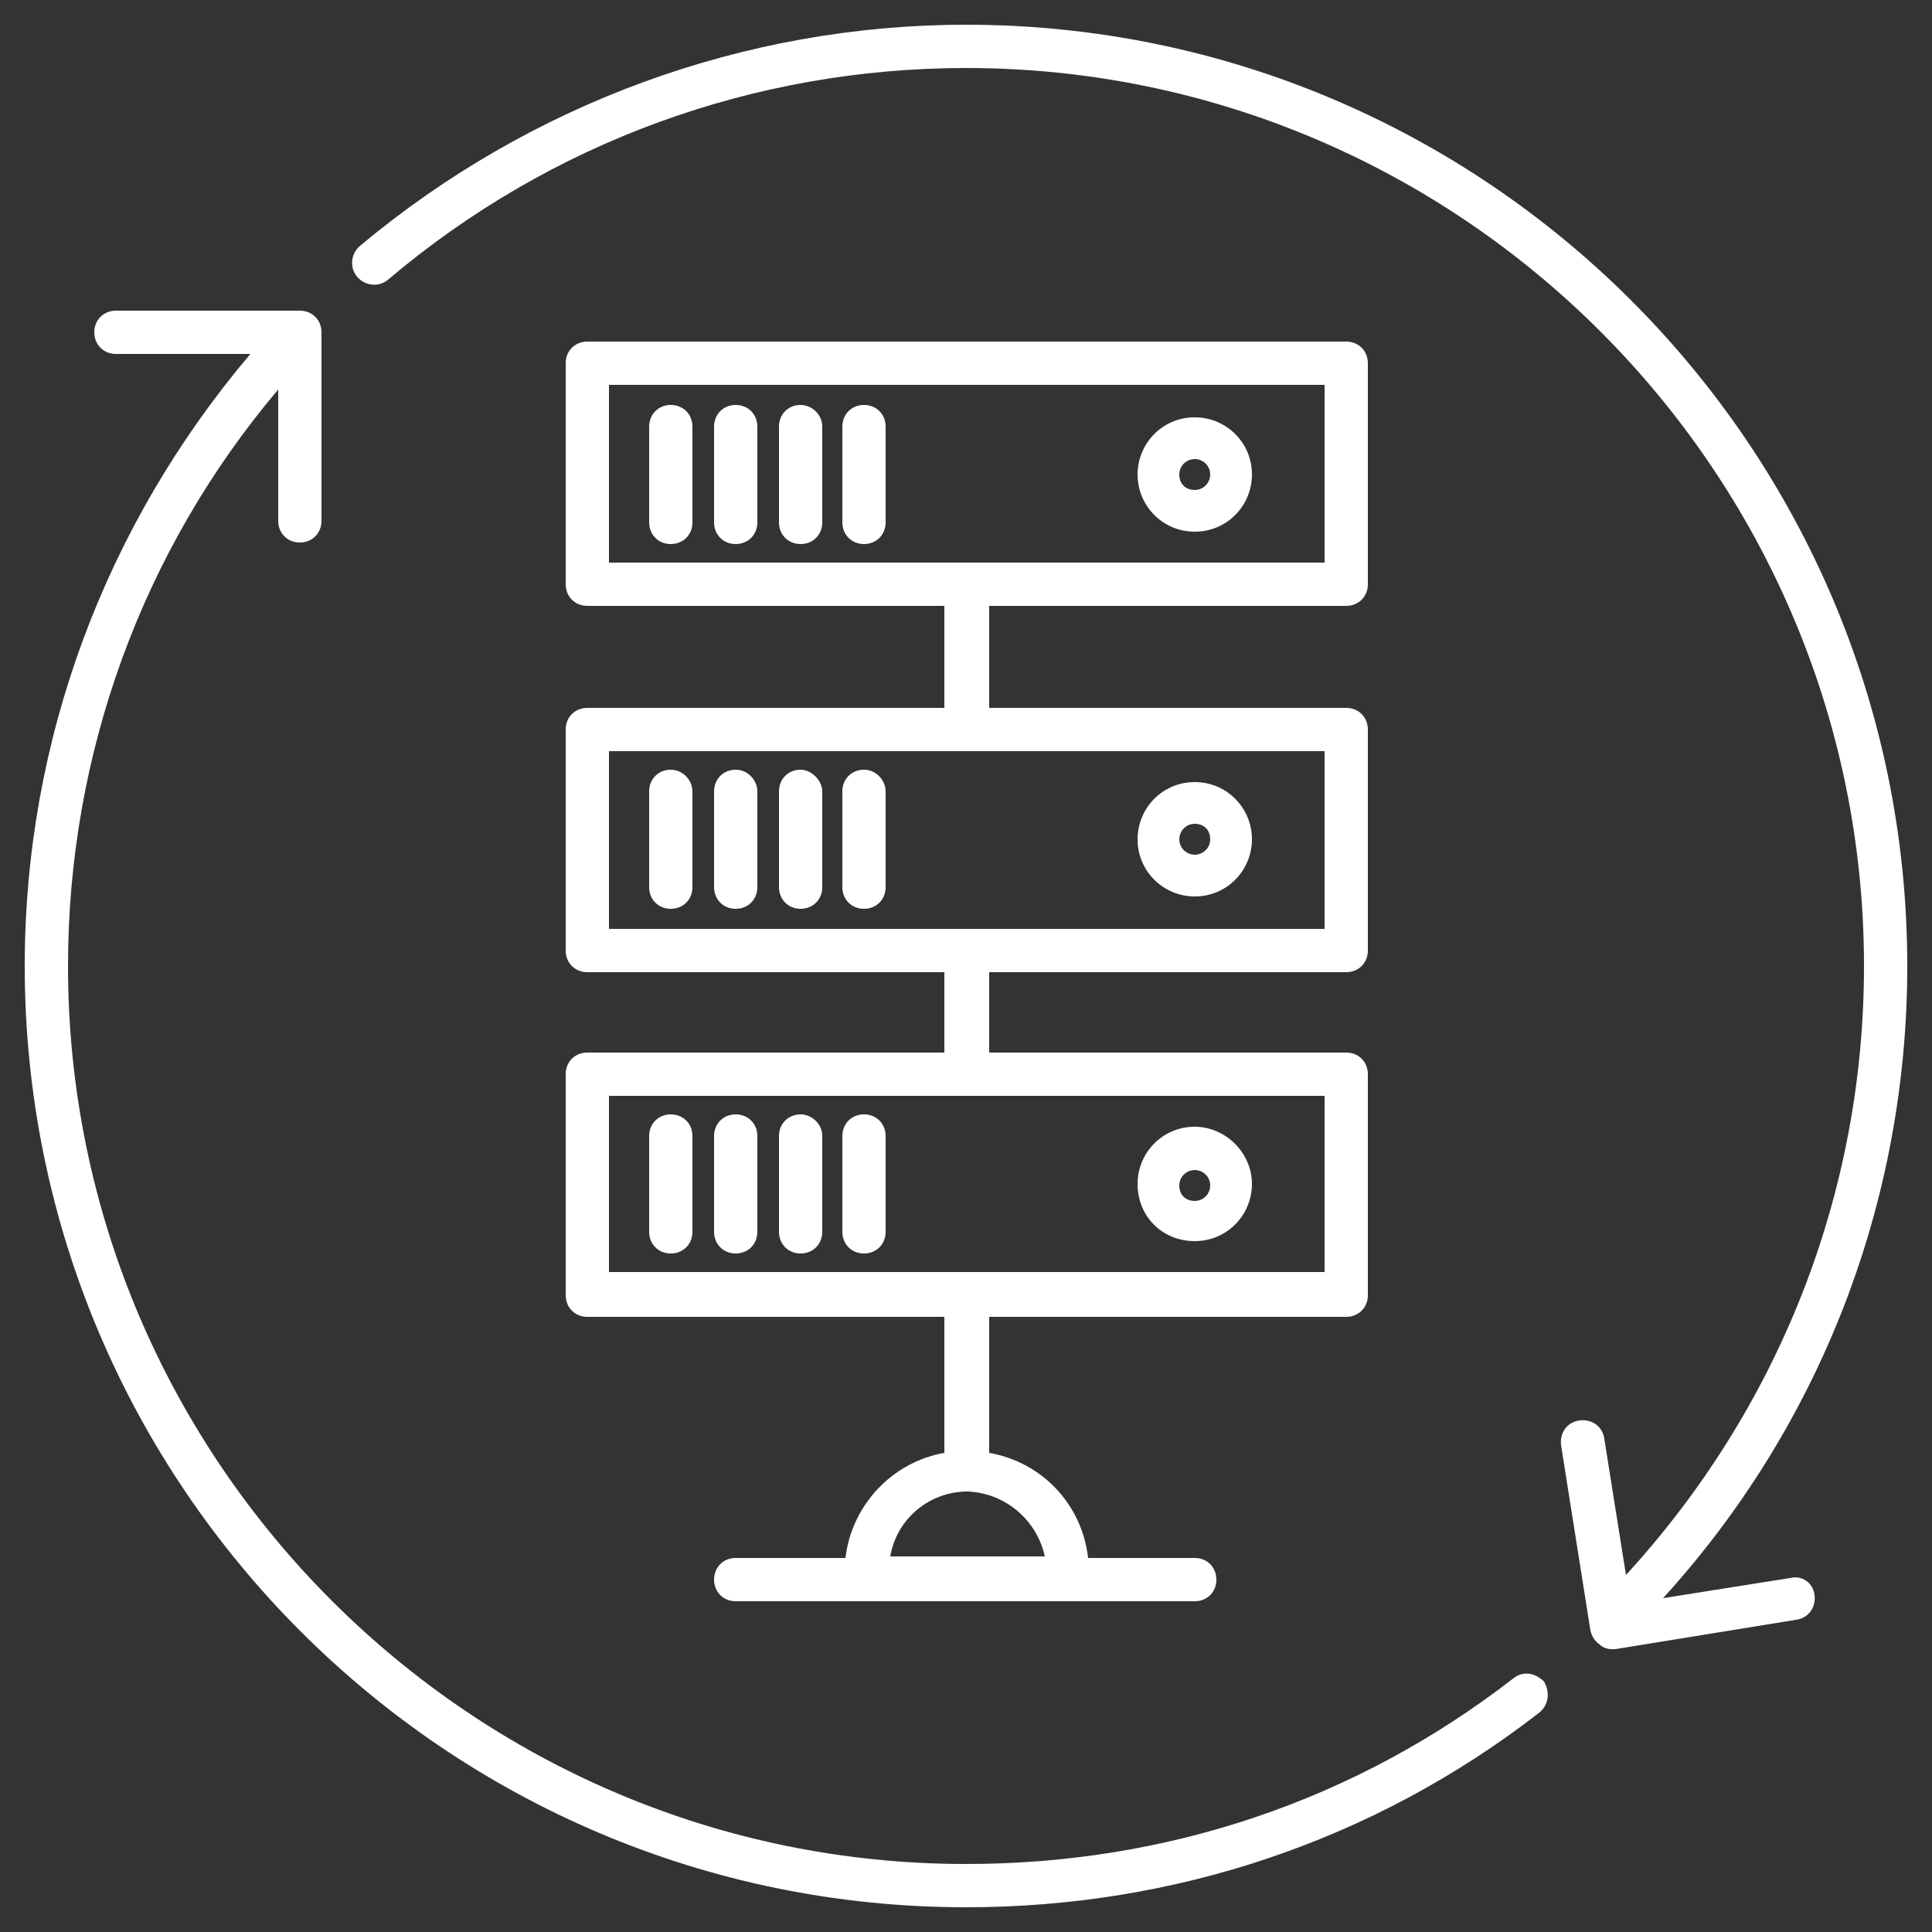 <?xml version="1.0" encoding="utf-8"?>
<!-- Generator: Adobe Illustrator 26.0.1, SVG Export Plug-In . SVG Version: 6.00 Build 0)  -->
<svg version="1.1" id="Layer_1" xmlns="http://www.w3.org/2000/svg" xmlns:xlink="http://www.w3.org/1999/xlink" x="0px" y="0px"
	 viewBox="0 0 125 125" style="enable-background:new 0 0 125 125;" xml:space="preserve">
<rect x="0" y="0" width="125" height="125" fill="#333333" stroke="none"/>
<style type="text/css">
	.st0{fill:#FFFFFF;}
</style>
<g>
	<path class="st0" d="M97.9,108.6c-10.2,7.9-22.4,12-35.4,12c-32,0-58.1-26.1-58.1-58.1c0-13.7,4.8-26.9,13.6-37.3v8.5
		c0,0.8,0.6,1.4,1.4,1.4s1.4-0.6,1.4-1.4V21.5c0-0.8-0.6-1.4-1.4-1.4H7.5c-0.8,0-1.4,0.6-1.4,1.4s0.6,1.4,1.4,1.4h8.7
		C6.8,34,1.6,47.9,1.6,62.5c0,33.6,27.3,60.9,60.9,60.9c13.5,0,26.4-4.3,37.1-12.6c0.6-0.5,0.7-1.3,0.3-2
		C99.3,108.2,98.5,108.1,97.9,108.6z"/>
	<path class="st0" d="M115.8,102.1l-8.2,1.3c10.2-11.2,15.8-25.7,15.8-40.9c0-33.6-27.3-60.9-60.9-60.9c-14.3,0-28.2,5.1-39.2,14.3
		c-0.6,0.5-0.7,1.4-0.2,2c0.5,0.6,1.4,0.7,2,0.2C35.6,9.2,48.8,4.4,62.5,4.4c32,0,58.1,26.1,58.1,58.1c0,14.7-5.5,28.6-15.4,39.4
		l-1.4-8.8c-0.1-0.8-0.8-1.3-1.6-1.2c-0.8,0.1-1.3,0.8-1.2,1.6l1.9,12c0.1,0.4,0.3,0.7,0.6,0.9c0.2,0.2,0.5,0.3,0.8,0.3
		c0.1,0,0.1,0,0.2,0l11.7-1.9c0.8-0.1,1.3-0.8,1.2-1.6C117.3,102.4,116.6,101.9,115.8,102.1z"/>
	<path class="st0" d="M43.4,26.2c-0.8,0-1.4,0.6-1.4,1.4v6.2c0,0.8,0.6,1.4,1.4,1.4c0.8,0,1.4-0.6,1.4-1.4v-6.2
		C44.8,26.8,44.2,26.2,43.4,26.2z"/>
	<path class="st0" d="M47.6,26.2c-0.8,0-1.4,0.6-1.4,1.4v6.2c0,0.8,0.6,1.4,1.4,1.4s1.4-0.6,1.4-1.4v-6.2
		C49,26.8,48.4,26.2,47.6,26.2z"/>
	<path class="st0" d="M51.8,26.2c-0.8,0-1.4,0.6-1.4,1.4v6.2c0,0.8,0.6,1.4,1.4,1.4s1.4-0.6,1.4-1.4v-6.2
		C53.2,26.8,52.5,26.2,51.8,26.2z"/>
	<path class="st0" d="M55.9,26.2c-0.8,0-1.4,0.6-1.4,1.4v6.2c0,0.8,0.6,1.4,1.4,1.4c0.8,0,1.4-0.6,1.4-1.4v-6.2
		C57.3,26.8,56.7,26.2,55.9,26.2z"/>
	<path class="st0" d="M77.3,34.4c2.1,0,3.7-1.7,3.7-3.7c0-2.1-1.7-3.7-3.7-3.7c-2.1,0-3.7,1.7-3.7,3.7S75.2,34.4,77.3,34.4z
		 M77.3,29.7c0.5,0,1,0.4,1,1c0,0.5-0.4,1-1,1s-1-0.4-1-1C76.3,30.1,76.8,29.7,77.3,29.7z"/>
	<path class="st0" d="M77.3,50.6c-2.1,0-3.7,1.7-3.7,3.7c0,2.1,1.7,3.7,3.7,3.7c2.1,0,3.7-1.7,3.7-3.7C81,52.3,79.4,50.6,77.3,50.6z
		 M77.3,55.3c-0.5,0-1-0.4-1-1c0-0.5,0.4-1,1-1s1,0.4,1,1C78.3,54.9,77.8,55.3,77.3,55.3z"/>
	<path class="st0" d="M77.3,80.3c2.1,0,3.7-1.7,3.7-3.7s-1.7-3.7-3.7-3.7c-2.1,0-3.7,1.7-3.7,3.7C73.6,78.7,75.2,80.3,77.3,80.3z
		 M77.3,75.7c0.5,0,1,0.4,1,1c0,0.5-0.4,1-1,1s-1-0.4-1-1C76.3,76.1,76.8,75.7,77.3,75.7z"/>
	<path class="st0" d="M43.4,49.8c-0.8,0-1.4,0.6-1.4,1.4v6.2c0,0.8,0.6,1.4,1.4,1.4c0.8,0,1.4-0.6,1.4-1.4v-6.2
		C44.8,50.5,44.2,49.8,43.4,49.8z"/>
	<path class="st0" d="M47.6,49.8c-0.8,0-1.4,0.6-1.4,1.4v6.2c0,0.8,0.6,1.4,1.4,1.4s1.4-0.6,1.4-1.4v-6.2
		C49,50.5,48.4,49.8,47.6,49.8z"/>
	<path class="st0" d="M51.8,49.8c-0.8,0-1.4,0.6-1.4,1.4v6.2c0,0.8,0.6,1.4,1.4,1.4s1.4-0.6,1.4-1.4v-6.2
		C53.2,50.5,52.5,49.8,51.8,49.8z"/>
	<path class="st0" d="M55.9,49.8c-0.8,0-1.4,0.6-1.4,1.4v6.2c0,0.8,0.6,1.4,1.4,1.4c0.8,0,1.4-0.6,1.4-1.4v-6.2
		C57.3,50.5,56.7,49.8,55.9,49.8z"/>
	<path class="st0" d="M38,68.1c-0.8,0-1.4,0.6-1.4,1.4v14.3c0,0.8,0.6,1.4,1.4,1.4h23.1v8.8c-3.4,0.6-6,3.4-6.4,6.8h-7.1
		c-0.8,0-1.4,0.6-1.4,1.4c0,0.8,0.6,1.4,1.4,1.4h29.7c0.8,0,1.4-0.6,1.4-1.4c0-0.8-0.6-1.4-1.4-1.4h-6.9c-0.4-3.5-3-6.2-6.4-6.8
		v-8.8h23.1c0.8,0,1.4-0.6,1.4-1.4V69.5c0-0.8-0.6-1.4-1.4-1.4H64v-5.2h23.1c0.8,0,1.4-0.6,1.4-1.4V47.2c0-0.8-0.6-1.4-1.4-1.4H64
		v-6.6h23.1c0.8,0,1.4-0.6,1.4-1.4V23.5c0-0.8-0.6-1.4-1.4-1.4H38c-0.8,0-1.4,0.6-1.4,1.4v14.3c0,0.8,0.6,1.4,1.4,1.4h23.1v6.6H38
		c-0.8,0-1.4,0.6-1.4,1.4v14.3c0,0.8,0.6,1.4,1.4,1.4h23.1v5.2H38z M67.6,100.7h-10c0.4-2.4,2.5-4.2,5-4.2
		C65.1,96.6,67.1,98.4,67.6,100.7z M39.4,24.9h46.3v11.5H39.4V24.9z M39.4,48.6h46.3v11.5H39.4V48.6z M85.7,82.3H39.4V70.9h46.3
		V82.3z"/>
	<path class="st0" d="M43.4,72.1c-0.8,0-1.4,0.6-1.4,1.4v6.2c0,0.8,0.6,1.4,1.4,1.4c0.8,0,1.4-0.6,1.4-1.4v-6.2
		C44.8,72.7,44.2,72.1,43.4,72.1z"/>
	<path class="st0" d="M47.6,72.1c-0.8,0-1.4,0.6-1.4,1.4v6.2c0,0.8,0.6,1.4,1.4,1.4s1.4-0.6,1.4-1.4v-6.2
		C49,72.7,48.4,72.1,47.6,72.1z"/>
	<path class="st0" d="M51.8,72.1c-0.8,0-1.4,0.6-1.4,1.4v6.2c0,0.8,0.6,1.4,1.4,1.4s1.4-0.6,1.4-1.4v-6.2
		C53.2,72.7,52.5,72.1,51.8,72.1z"/>
	<path class="st0" d="M55.9,72.1c-0.8,0-1.4,0.6-1.4,1.4v6.2c0,0.8,0.6,1.4,1.4,1.4c0.8,0,1.4-0.6,1.4-1.4v-6.2
		C57.3,72.7,56.7,72.1,55.9,72.1z"/>
</g>
</svg>
